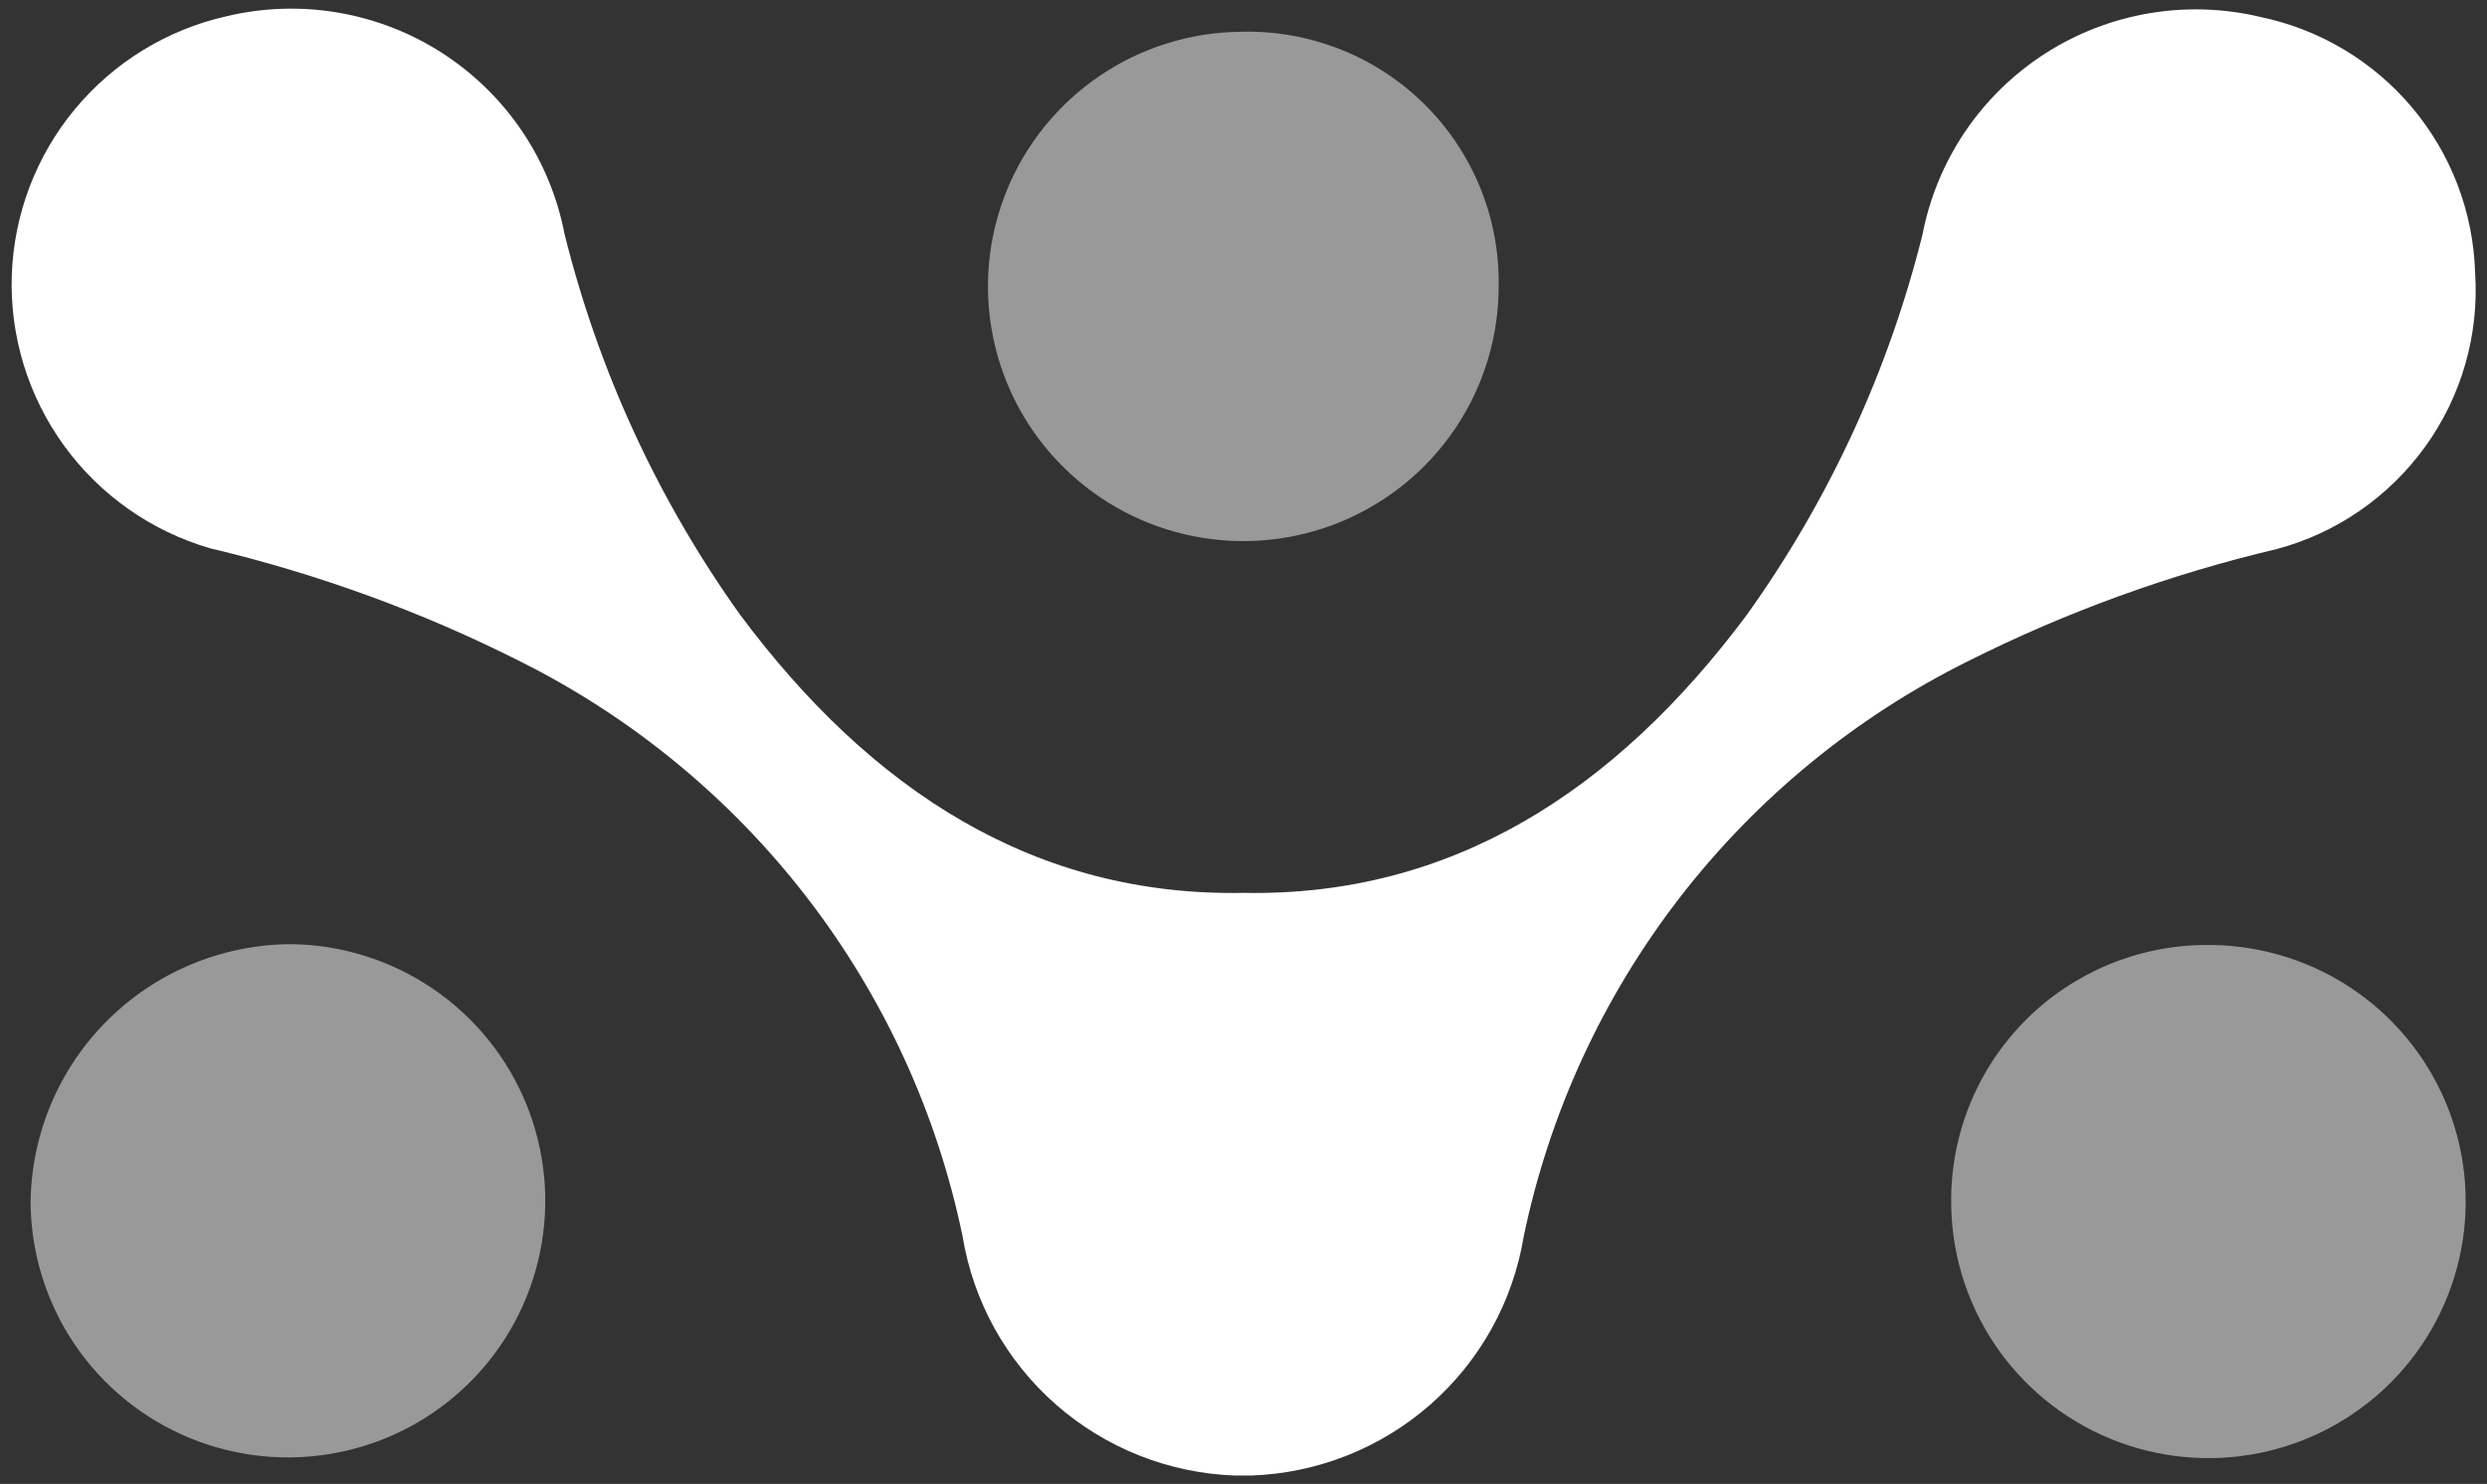 <svg width="124" height="74" viewBox="0 0 124 74" fill="none" xmlns="http://www.w3.org/2000/svg">
<rect x="0" y="0" width="124" height="74" fill="#333333" stroke="none"/>
<path d="M123.407 13.593C123.612 16.678 122.739 19.738 120.935 22.252C119.132 24.765 116.511 26.578 113.518 27.38C108.182 28.639 103.013 30.517 98.115 32.976C92.489 35.775 87.573 39.811 83.737 44.78C79.901 49.749 77.246 55.522 75.971 61.663C75.436 64.912 73.788 67.876 71.309 70.049C68.829 72.222 65.671 73.47 62.371 73.581L61.583 73.581C58.285 73.468 55.127 72.217 52.649 70.042C50.171 67.867 48.525 64.902 47.993 61.652C46.722 55.51 44.072 49.736 40.24 44.764C36.408 39.792 31.495 35.752 25.871 32.949C20.975 30.486 15.806 28.605 10.472 27.341C7.548 26.489 4.99 24.693 3.201 22.233C1.412 19.774 0.492 16.791 0.587 13.754C0.683 10.716 1.787 7.797 3.726 5.453C5.666 3.11 8.331 1.476 11.303 0.808C13.125 0.375 15.017 0.314 16.863 0.63C18.709 0.945 20.473 1.631 22.047 2.644C23.62 3.658 24.972 4.979 26.02 6.528C27.068 8.077 27.791 9.822 28.145 11.657C29.837 18.486 32.81 24.933 36.905 30.66C43.469 39.474 51.644 44.718 61.988 44.525C72.332 44.726 80.511 39.488 87.082 30.679C91.182 24.955 94.159 18.51 95.857 11.683C96.212 9.848 96.936 8.104 97.985 6.556C99.034 5.007 100.387 3.687 101.962 2.675C103.536 1.662 105.3 0.978 107.147 0.664C108.994 0.35 110.885 0.412 112.707 0.846C115.666 1.464 118.331 3.057 120.272 5.37C122.213 7.682 123.318 10.579 123.407 13.593Z" fill="white"/>
<path d="M14.509 47.082C17.037 47.112 19.501 47.887 21.589 49.309C23.678 50.731 25.298 52.737 26.248 55.075C27.197 57.413 27.433 59.978 26.925 62.449C26.417 64.92 25.189 67.187 23.394 68.963C21.599 70.74 19.318 71.948 16.837 72.436C14.356 72.924 11.786 72.669 9.449 71.705C7.113 70.74 5.114 69.108 3.705 67.014C2.295 64.92 1.537 62.457 1.526 59.934C1.569 56.522 2.954 53.263 5.382 50.859C7.81 48.455 11.088 47.099 14.509 47.082V47.082Z" fill="white" fill-opacity="0.5"/>
<path d="M97.285 59.823C97.29 56.472 98.621 53.26 100.987 50.882C103.353 48.505 106.564 47.154 109.923 47.124C112.471 47.087 114.973 47.808 117.11 49.195C119.246 50.583 120.919 52.573 121.916 54.913C122.913 57.253 123.188 59.837 122.707 62.334C122.226 64.831 121.01 67.128 119.214 68.932C117.418 70.737 115.124 71.967 112.625 72.465C110.125 72.963 107.533 72.707 105.18 71.73C102.827 70.752 100.819 69.097 99.413 66.977C98.007 64.856 97.266 62.365 97.285 59.823Z" fill="white" fill-opacity="0.5"/>
<path d="M74.722 14.295C74.719 16.801 73.974 19.251 72.579 21.335C71.183 23.419 69.201 25.045 66.882 26.008C64.562 26.971 62.009 27.228 59.543 26.746C57.078 26.265 54.81 25.066 53.026 23.301C51.242 21.537 50.021 19.285 49.517 16.83C49.014 14.374 49.249 11.825 50.195 9.503C51.141 7.181 52.754 5.19 54.831 3.781C56.909 2.372 59.358 1.607 61.87 1.584C63.561 1.538 65.244 1.835 66.817 2.456C68.389 3.077 69.82 4.01 71.021 5.198C72.222 6.386 73.169 7.805 73.805 9.368C74.441 10.932 74.753 12.608 74.722 14.295V14.295Z" fill="white" fill-opacity="0.5"/>
</svg>
